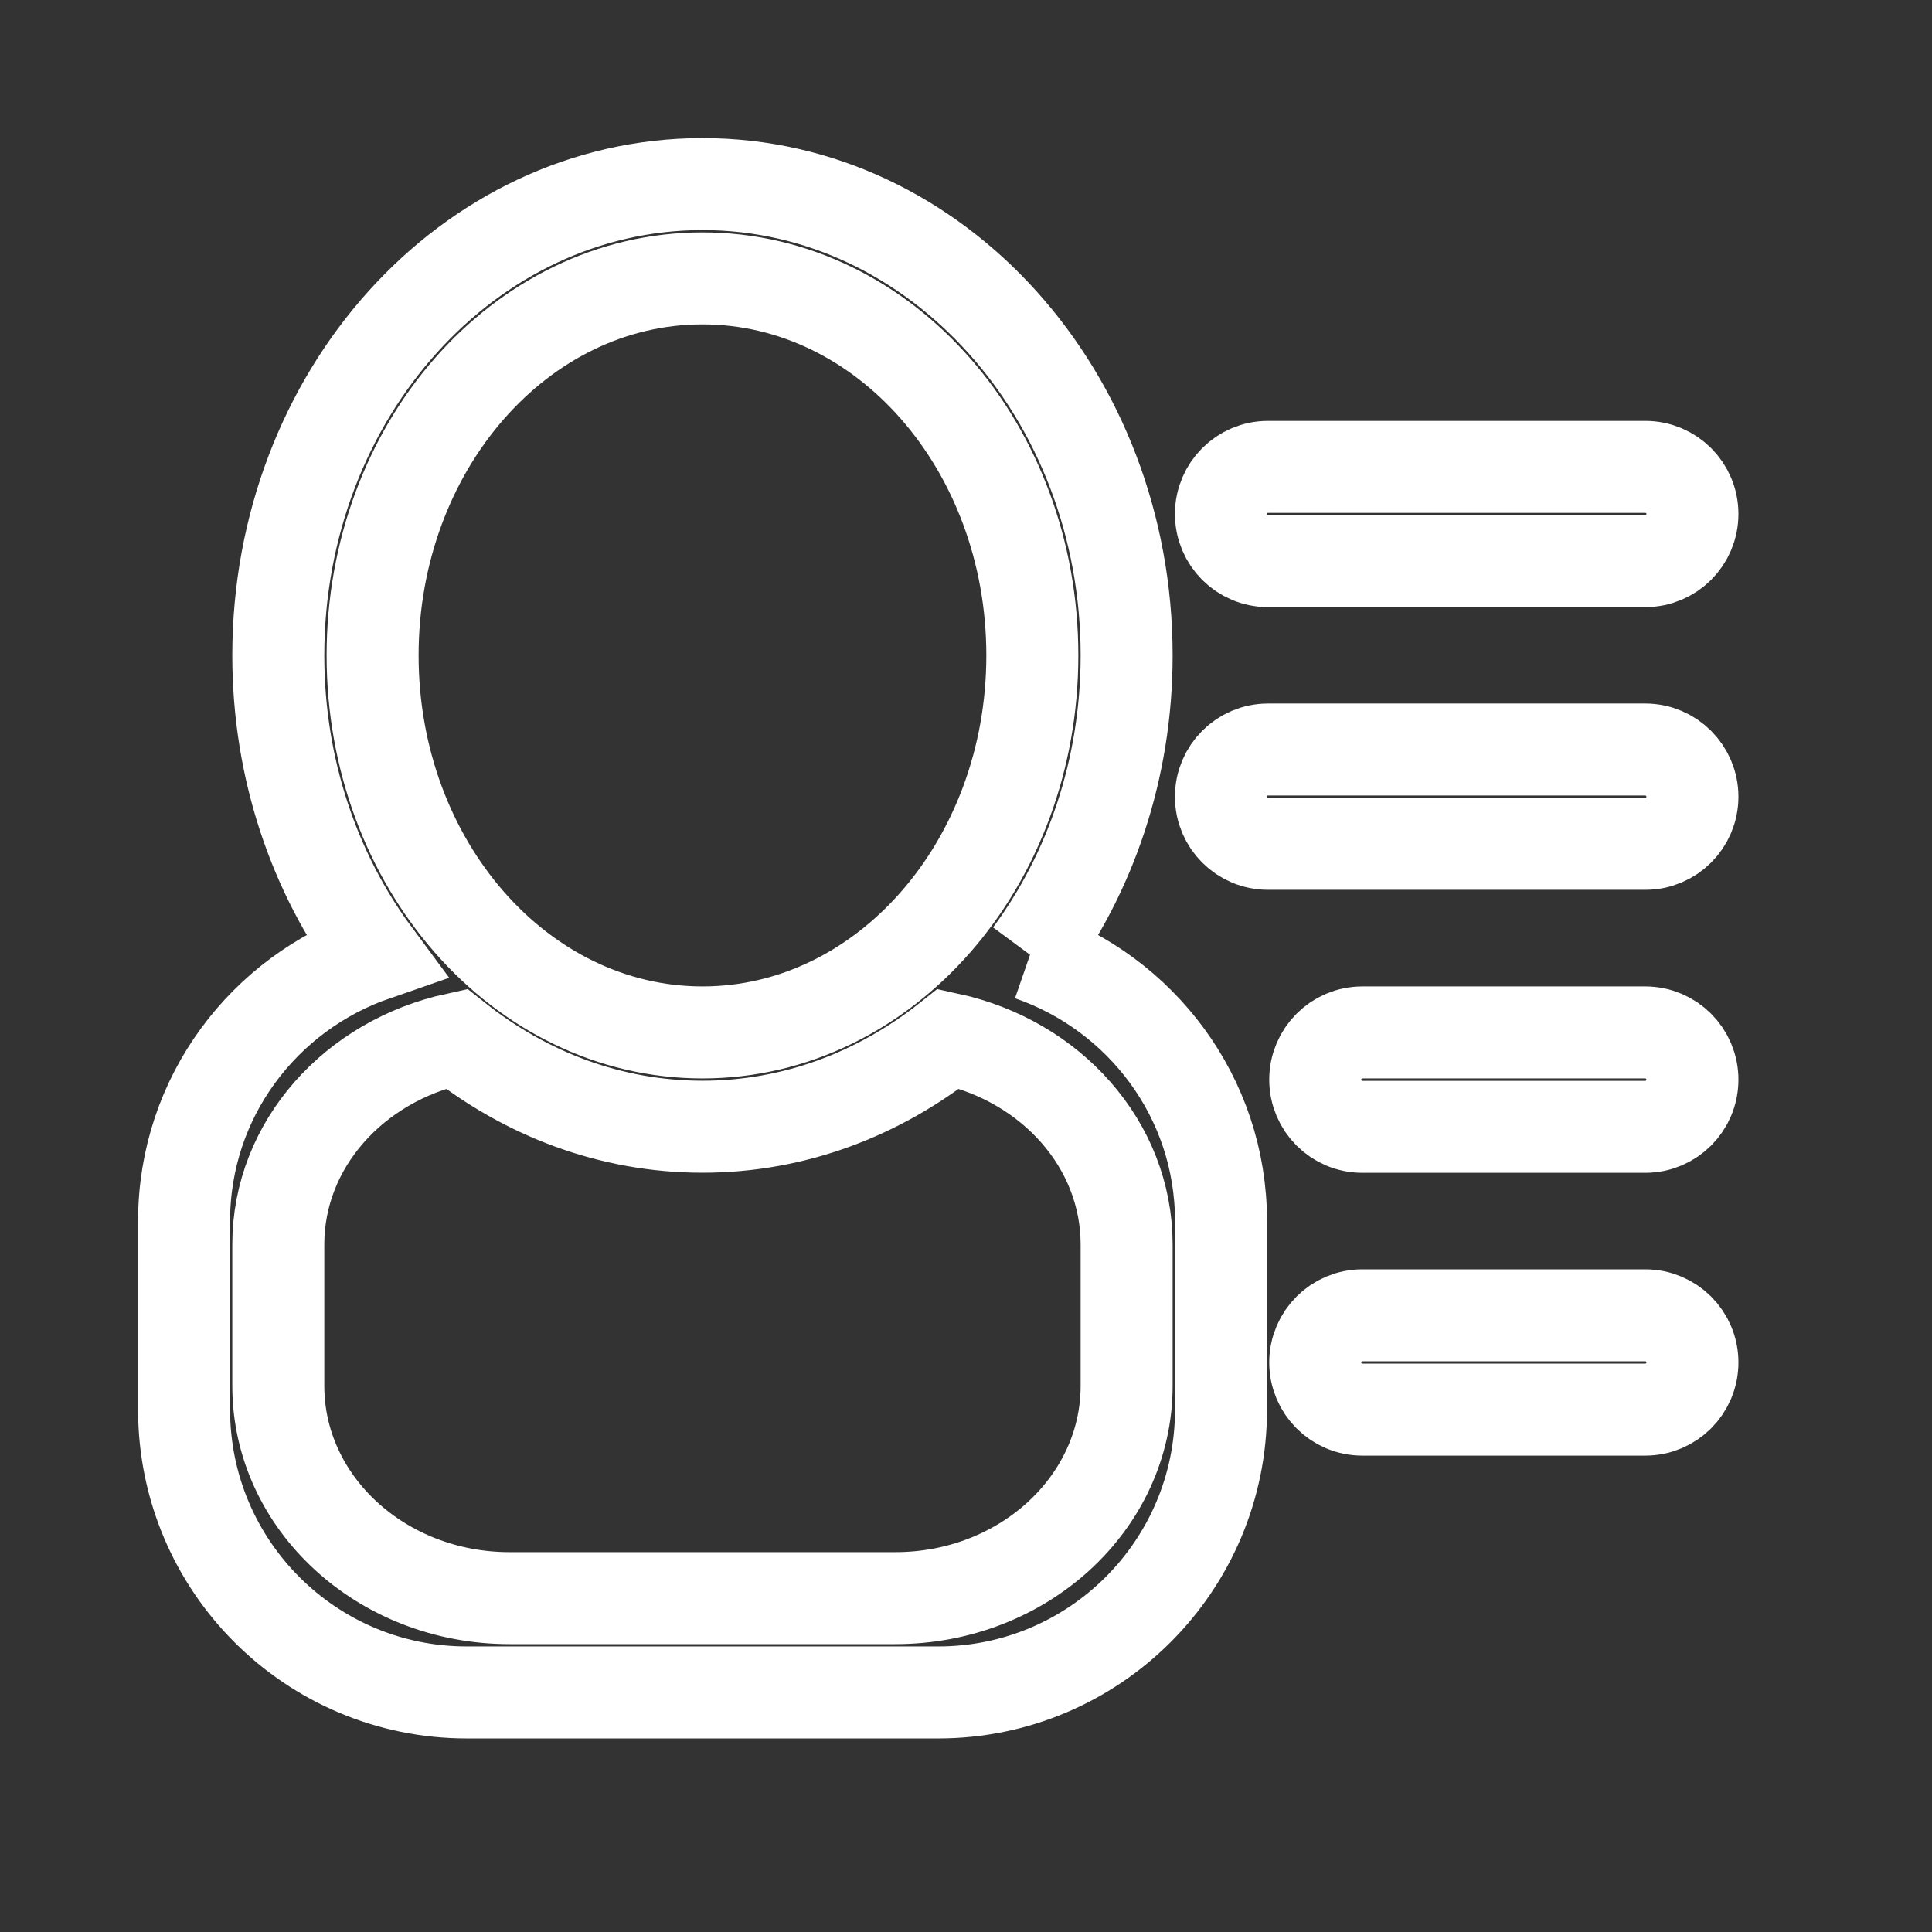 <?xml version="1.0" encoding="utf-8"?>
<!-- Generator: Adobe Illustrator 16.0.0, SVG Export Plug-In . SVG Version: 6.00 Build 0)  -->
<!DOCTYPE svg PUBLIC "-//W3C//DTD SVG 1.1//EN" "http://www.w3.org/Graphics/SVG/1.1/DTD/svg11.dtd">
<svg version="1.1" id="图层_1" xmlns="http://www.w3.org/2000/svg" xmlns:xlink="http://www.w3.org/1999/xlink" x="0px" y="0px"
	 width="21px" height="21px" viewBox="0 0 21 21" enable-background="new 0 0 21 21" xml:space="preserve">
<rect x="0" y="0" width="21" height="21" fill="#333333" stroke="none"/>
<path fill="none" stroke="#fff" stroke-miterlimit="10" d="M13.783,6.099h4.101c0.282,0,0.512-0.229,0.512-0.512
	c0-0.283-0.229-0.512-0.512-0.512h-4.101c-0.283,0-0.512,0.229-0.512,0.512C13.271,5.87,13.5,6.099,13.783,6.099 M11.196,10.378
	c0.655-0.885,1.05-2.019,1.05-3.254c0-2.829-2.064-5.123-4.61-5.123c-2.547,0-4.611,2.294-4.611,5.123
	c0,1.235,0.394,2.369,1.05,3.254c-1.204,0.416-2.074,1.547-2.074,2.894v2.05c0,1.698,1.376,3.074,3.073,3.074h5.123
	c1.697,0,3.075-1.376,3.075-3.074v-2.05C13.271,11.925,12.4,10.794,11.196,10.378 M4.05,7.124c0-2.263,1.605-4.098,3.586-4.098
	c1.98,0,3.585,1.835,3.585,4.098c0,2.263-1.605,4.098-3.585,4.098C5.655,11.222,4.05,9.387,4.05,7.124 M12.246,15.064
	c0,1.274-1.126,2.307-2.515,2.307H5.54c-1.389,0-2.515-1.032-2.515-2.307v-1.537c0-1.089,0.827-1.996,1.934-2.237
	c0.755,0.6,1.677,0.957,2.677,0.957c0.999,0,1.921-0.357,2.676-0.957c1.108,0.241,1.934,1.148,1.934,2.237V15.064z M17.884,8.147
	h-4.101c-0.283,0-0.512,0.23-0.512,0.513c0,0.283,0.229,0.512,0.512,0.512h4.101c0.282,0,0.512-0.229,0.512-0.512
	C18.396,8.378,18.166,8.147,17.884,8.147 M17.884,14.297h-3.076c-0.282,0-0.512,0.229-0.512,0.512c0,0.283,0.229,0.513,0.512,0.513
	h3.076c0.282,0,0.512-0.229,0.512-0.513C18.396,14.526,18.166,14.297,17.884,14.297 M17.884,11.222h-3.076
	c-0.282,0-0.512,0.23-0.512,0.513c0,0.283,0.229,0.513,0.512,0.513h3.076c0.282,0,0.512-0.229,0.512-0.513
	C18.396,11.452,18.166,11.222,17.884,11.222"/>
</svg>
